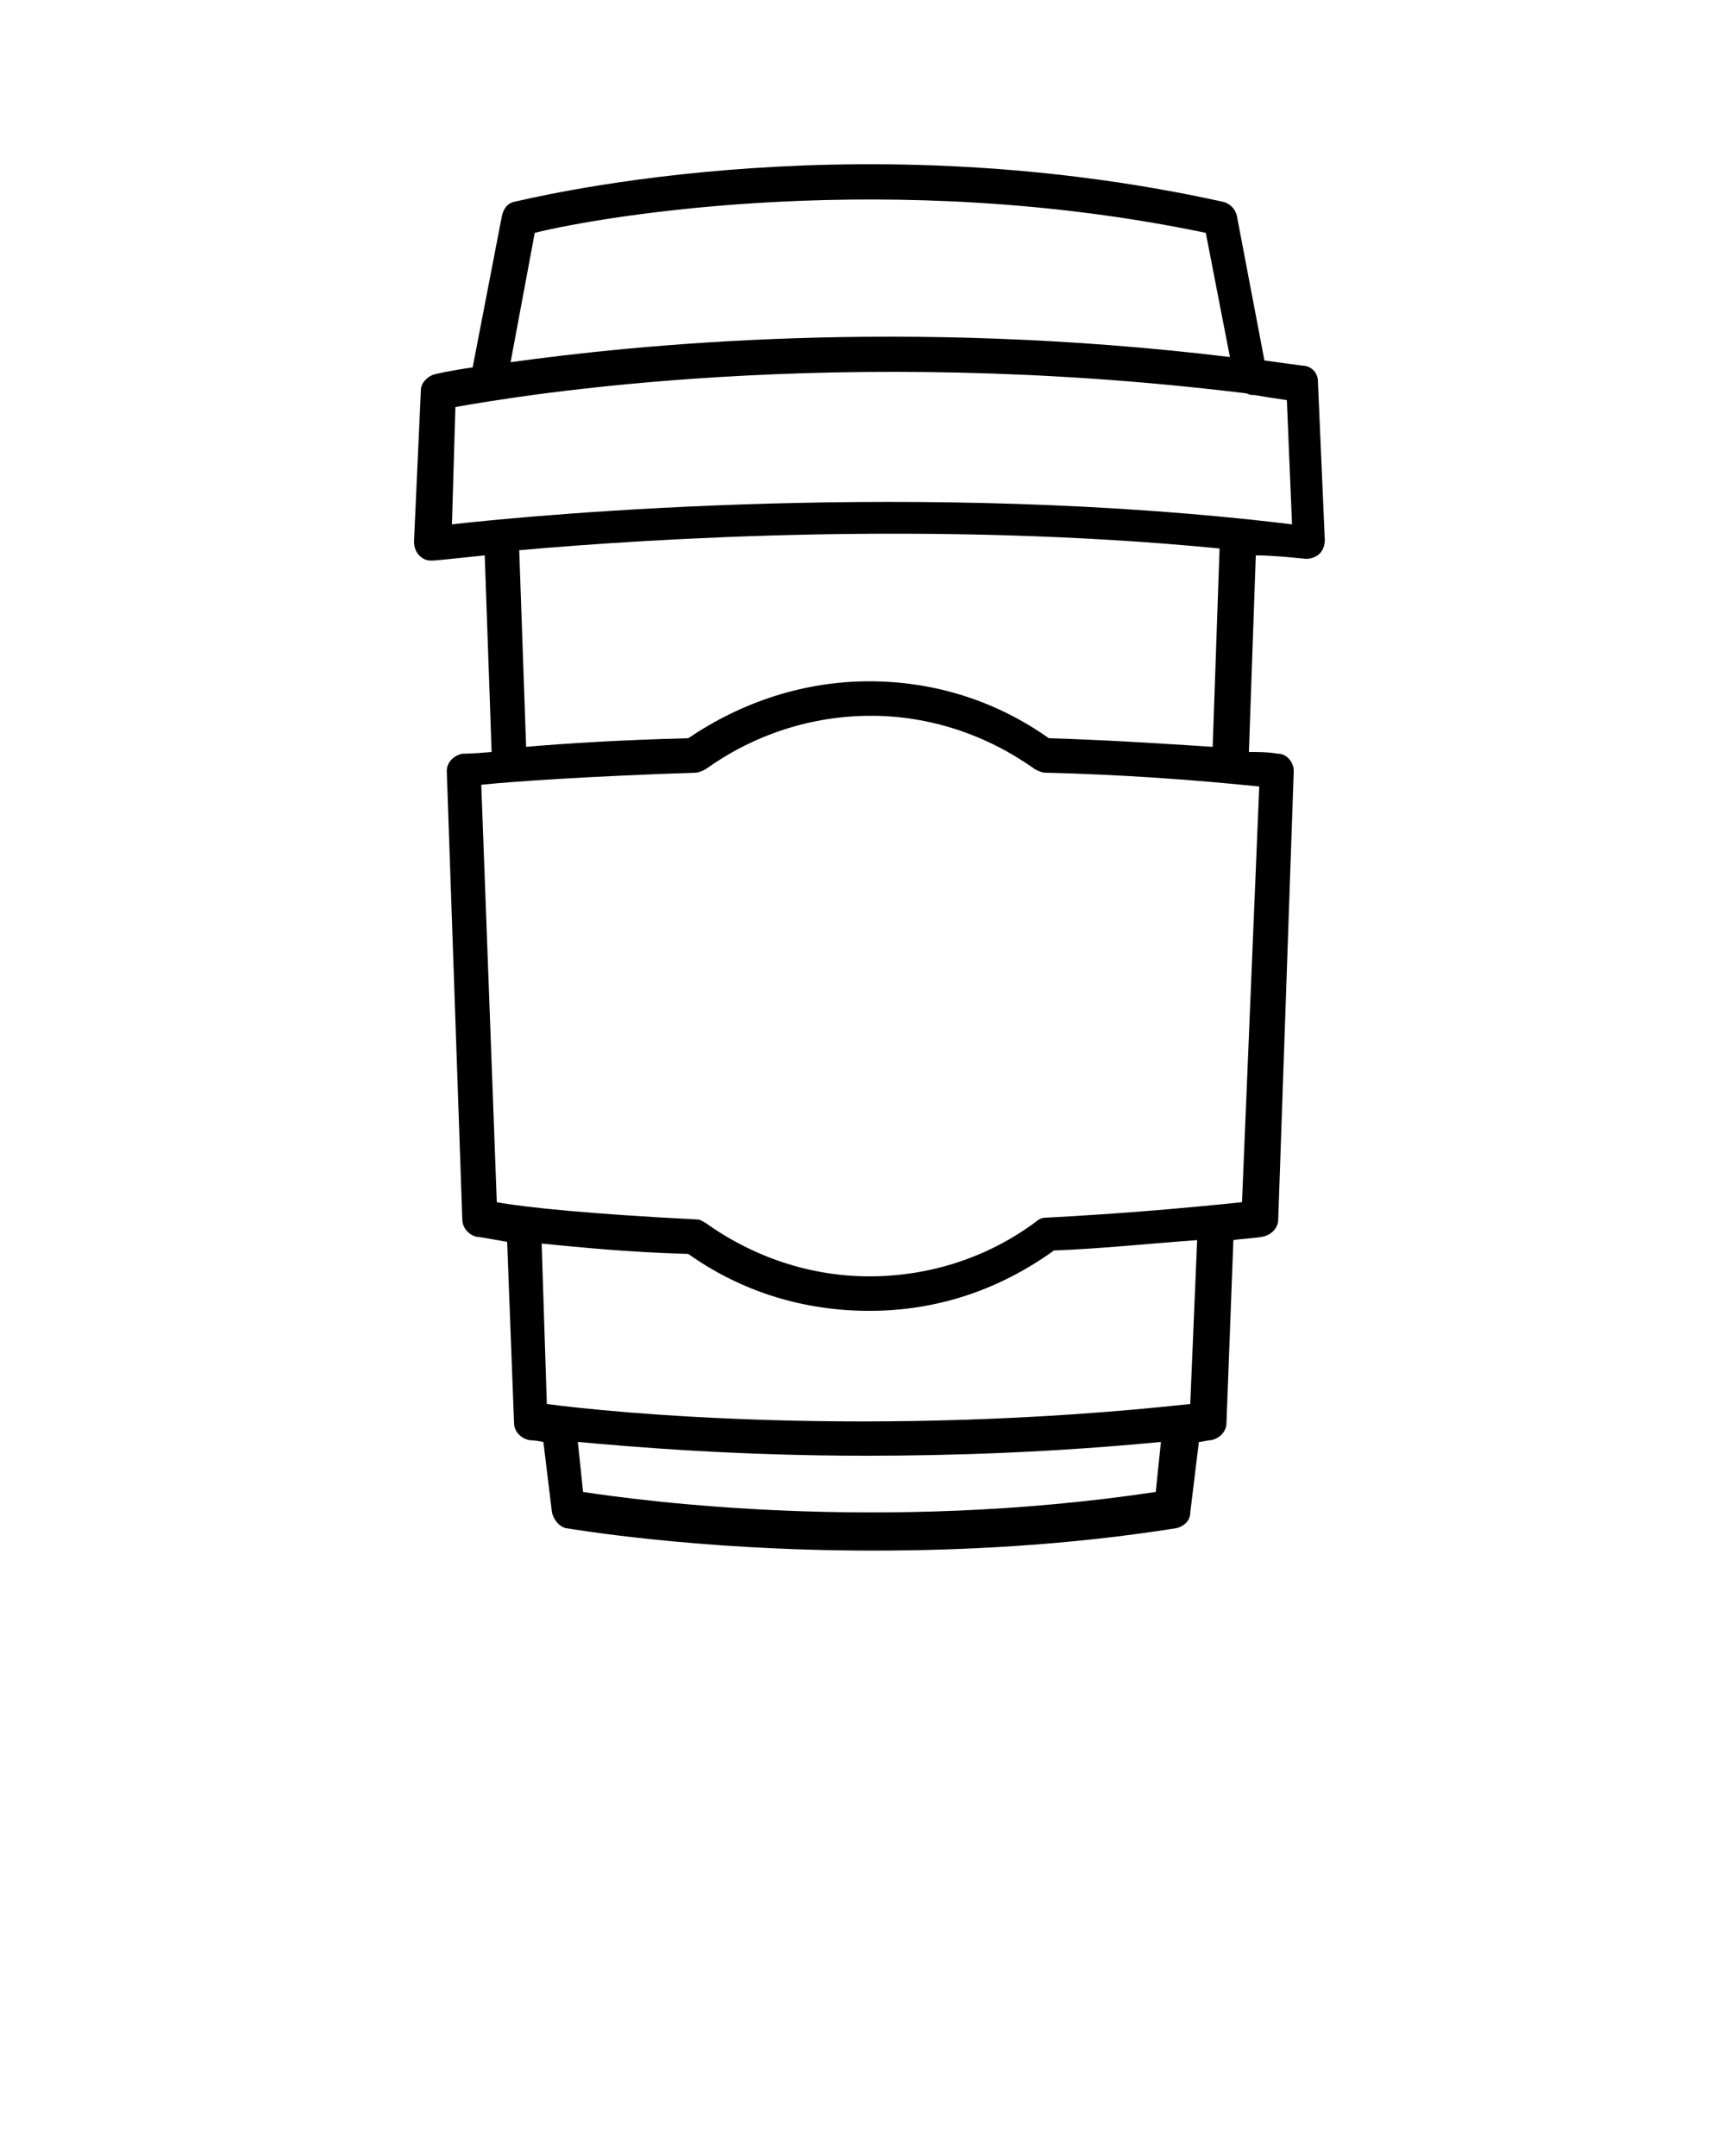 <svg xmlns="http://www.w3.org/2000/svg" xmlns:xlink="http://www.w3.org/1999/xlink" version="1.1" x="0px" y="0px" viewBox="0 0 100 125" style="enable-background:new 0 0 100 100;" xml:space="preserve">
	<style type="text/css">
	.st0{stroke:#000000;stroke-width:2;stroke-linecap:round;stroke-linejoin:round;stroke-miterlimit:10;}
	.st1{fill:none;stroke:#000000;stroke-width:2;stroke-linecap:round;stroke-linejoin:round;stroke-miterlimit:10;}
	</style>
	<path d="M75.7,32.4c0.3,0,0.6-0.1,0.8-0.3c0.2-0.2,0.3-0.5,0.3-0.8l-0.4-9.2c0-0.5-0.4-0.9-0.9-0.9c-0.7-0.1-1.5-0.2-2.2-0.3  l-1.6-8.4c-0.1-0.4-0.4-0.7-0.8-0.8c-22.2-4.9-40.9,0-41.1,0c-0.4,0.1-0.6,0.4-0.7,0.8l-1.7,8.8c-1.4,0.2-2.2,0.4-2.2,0.4  c-0.4,0.1-0.8,0.5-0.8,0.9L24,31.4c0,0.3,0.1,0.6,0.3,0.8c0.2,0.2,0.4,0.3,0.7,0.3c0,0,0.1,0,0.1,0c0.1,0,1.1-0.1,3-0.3l0.4,11.4  c-1.1,0.1-1.7,0.1-1.7,0.1c-0.5,0.1-0.9,0.5-0.9,1l0.9,26c0,0.5,0.4,0.9,0.8,1c0.1,0,0.7,0.1,1.8,0.3l0.4,10.5c0,0.5,0.4,0.9,0.9,1  c0,0,0.3,0,0.8,0.1l0.5,4.1c0.1,0.4,0.4,0.8,0.8,0.9c0.1,0,7.4,1.3,17.8,1.3c5.2,0,11.3-0.3,17.6-1.3c0.4-0.1,0.8-0.4,0.8-0.9  l0.5-4.1c0.2,0,0.5-0.1,0.7-0.1c0.5-0.1,0.9-0.5,0.9-1l0.4-10.6c0.6-0.1,1.2-0.1,1.7-0.2c0.5-0.1,0.9-0.5,0.9-1l0.9-26  c0-0.5-0.4-1-0.9-1c-0.6-0.1-1.1-0.1-1.7-0.1l0.4-11.4C73.7,32.2,74.7,32.3,75.7,32.4z M31,13.5c4-1,20.7-3.8,38.9,0l1.4,7.2  c-19-2.3-34.5-0.7-41.7,0.3L31,13.5z M26.4,23.6c3.9-0.7,22.1-3.7,45.8-0.8c0.1,0,0.2,0.1,0.4,0.1c0,0,0.1,0,0.1,0  c0.6,0.1,1.2,0.2,1.9,0.3l0.3,7.2c-21.4-2.6-43.4-0.6-48.7,0L26.4,23.6z M67,86.5c-16,2.4-29.9,0.5-33.2,0l-0.3-2.9  c3.3,0.3,9.2,0.8,16.7,0.8c5.1,0,10.9-0.2,17.1-0.8L67,86.5z M69,81.4c-18.4,2-33.6,0.5-37.3,0l-0.3-9.3c2.1,0.2,4.9,0.5,8.5,0.6  C43,74.9,46.6,76,50.4,76c3.9,0,7.5-1.2,10.7-3.5c2.7-0.1,5.5-0.4,8.3-0.6L69,81.4z M72,69.7c-3.8,0.4-7.6,0.7-11.4,0.9  c-0.2,0-0.4,0.1-0.5,0.2c-2.8,2.1-6.2,3.2-9.7,3.2c-3.4,0-6.7-1.1-9.5-3.1c-0.2-0.1-0.3-0.2-0.5-0.2c-6-0.3-10-0.7-11.6-1l-0.9-24.2  c1.9-0.2,6.4-0.5,12.4-0.7c0.2,0,0.4-0.1,0.6-0.2c2.8-2,6.1-3.1,9.6-3.1c3.4,0,6.7,1.1,9.5,3.1c0.2,0.1,0.4,0.2,0.6,0.2  c4.3,0.1,8.5,0.4,12.4,0.8L72,69.7z M70.3,43.3c-3.1-0.2-6.2-0.4-9.5-0.5c-3.1-2.2-6.7-3.3-10.4-3.3c-3.8,0-7.4,1.2-10.5,3.3  c-3.9,0.1-7.1,0.3-9.4,0.5l-0.4-11.4c7.9-0.7,24.2-1.7,40.6-0.1L70.3,43.3z"/>
</svg>